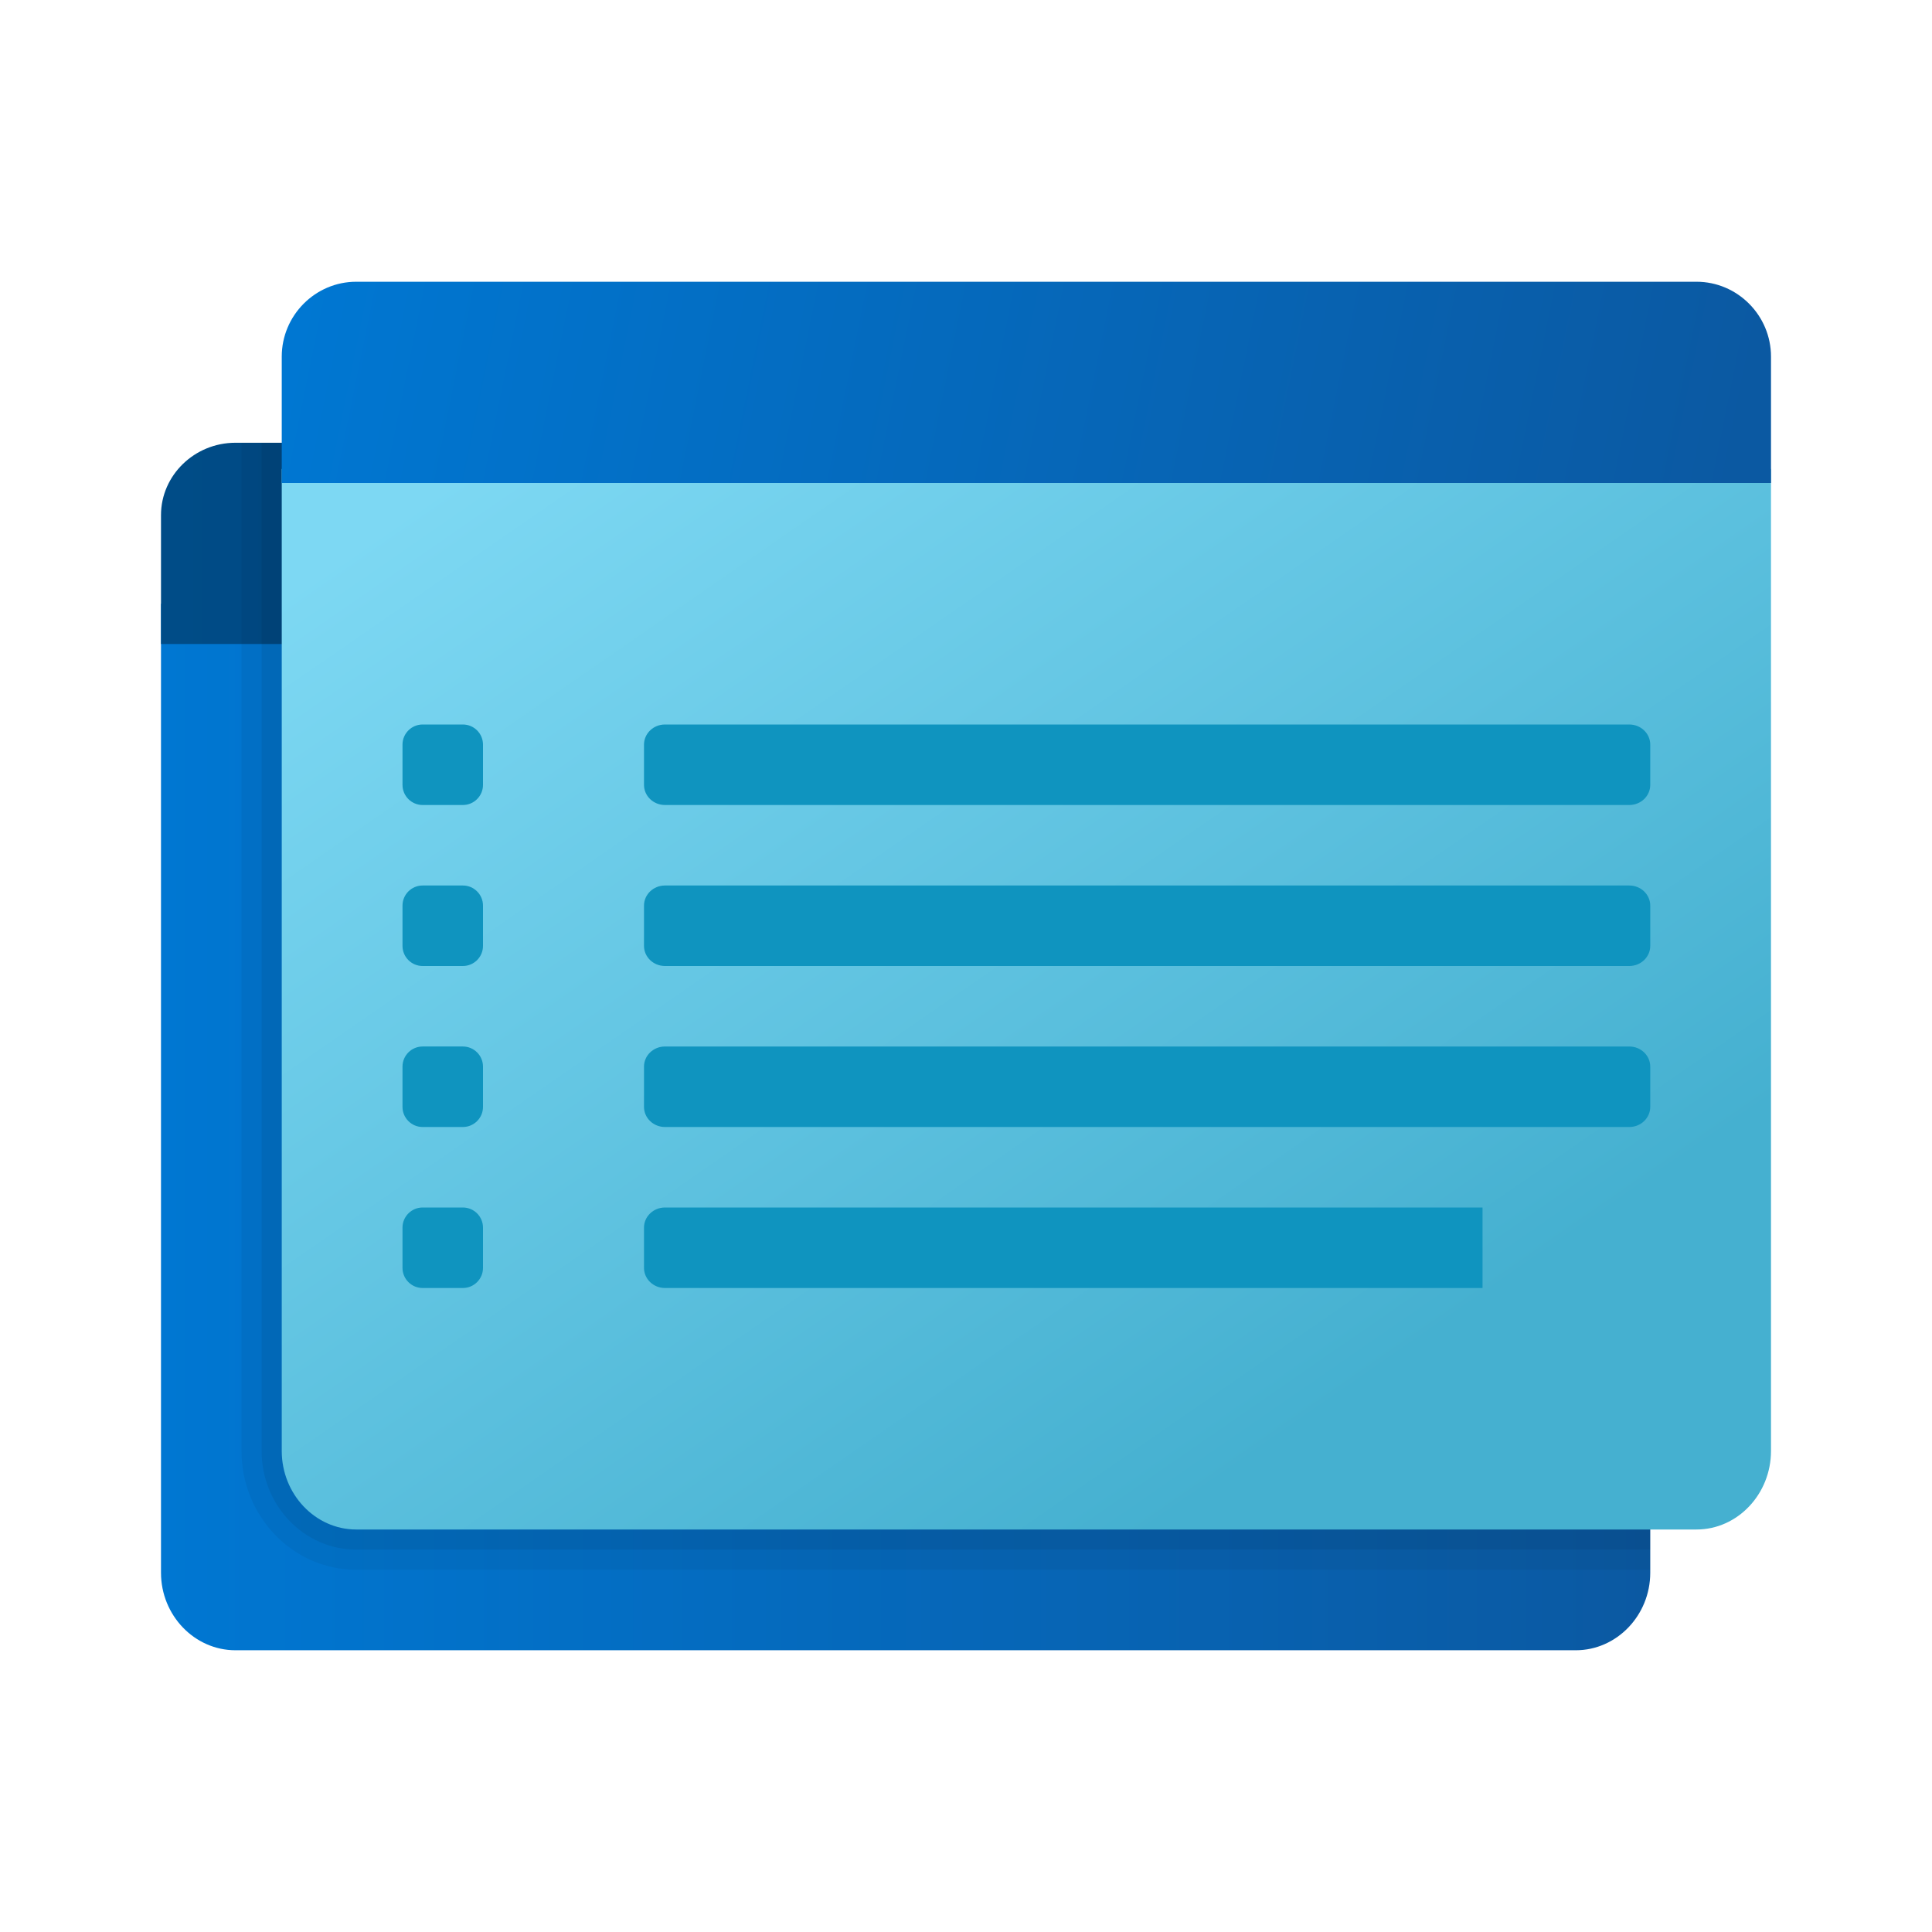 <svg xmlns="http://www.w3.org/2000/svg" viewBox="0 0 48 48"><linearGradient id="N0FMub4AmrjFi3K4iOWe7a" x1="4" x2="41" y1="28" y2="28" gradientUnits="userSpaceOnUse"><stop offset="0" stop-color="#0077d2"/><stop offset="1" stop-color="#0b59a2"/></linearGradient><path fill="url(#N0FMub4AmrjFi3K4iOWe7a)" d="M4,39.074V15h37v24.074C41,40.133,40.167,41,39.15,41H5.85C4.832,41,4,40.133,4,39.074z"/><linearGradient id="N0FMub4AmrjFi3K4iOWe7b" x1="4" x2="41" y1="13.5" y2="13.5" gradientUnits="userSpaceOnUse"><stop offset="0" stop-color="#004c87"/><stop offset="1" stop-color="#003a70"/></linearGradient><path fill="url(#N0FMub4AmrjFi3K4iOWe7b)" d="M41,12.798V16H4v-3.202C4,11.809,4.832,11,5.85,11h33.3C40.167,11,41,11.809,41,12.798z"/><path d="M39.15,11H6v25.048C6,37.676,7.278,39,8.85,39H41V12.798C41,11.809,40.167,11,39.15,11z" opacity=".05"/><path d="M39.15,11H6.5v25.048C6.5,37.4,7.554,38.5,8.85,38.5H41V12.798C41,11.809,40.167,11,39.15,11z" opacity=".07"/><linearGradient id="N0FMub4AmrjFi3K4iOWe7c" x1="15.116" x2="33.035" y1="652.855" y2="626.934" gradientTransform="matrix(1 0 0 -1 0 662)" gradientUnits="userSpaceOnUse"><stop offset="0" stop-color="#7dd8f3"/><stop offset="1" stop-color="#45b0d0"/></linearGradient><path fill="url(#N0FMub4AmrjFi3K4iOWe7c)" d="M7,36.048V11.651h37v24.397C44,37.122,43.167,38,42.15,38H8.85C7.832,38,7,37.122,7,36.048z"/><linearGradient id="N0FMub4AmrjFi3K4iOWe7d" x1="7.713" x2="42.879" y1="655.947" y2="648.797" gradientTransform="matrix(1 0 0 -1 0 662)" gradientUnits="userSpaceOnUse"><stop offset="0" stop-color="#0077d2"/><stop offset="1" stop-color="#0b59a2"/></linearGradient><path fill="url(#N0FMub4AmrjFi3K4iOWe7d)" d="M44,8.86V12H7V8.86C7,7.837,7.832,7,8.85,7h33.3C43.167,7,44,7.837,44,8.86z"/><path fill="#0f94bf" d="M40.479,20H16.521C16.233,20,16,19.776,16,19.5v-1c0-0.276,0.233-0.5,0.521-0.5h23.958	C40.767,18,41,18.224,41,18.5v1C41,19.776,40.767,20,40.479,20z"/><path fill="#0f94bf" d="M40.479,24H16.521C16.233,24,16,23.776,16,23.5v-1c0-0.276,0.233-0.5,0.521-0.5h23.958	C40.767,22,41,22.224,41,22.5v1C41,23.776,40.767,24,40.479,24z"/><path fill="#0f94bf" d="M40.479,28H16.521C16.233,28,16,27.776,16,27.5v-1c0-0.276,0.233-0.5,0.521-0.5h23.958	C40.767,26,41,26.224,41,26.5v1C41,27.776,40.767,28,40.479,28z"/><path fill="#0f94bf" d="M36.833,32H16.521C16.233,32,16,31.776,16,31.5v-1c0-0.276,0.233-0.5,0.521-0.5h20.312V32z"/><path fill="#0f94bf" d="M10.5,20h1c0.276,0,0.5-0.224,0.5-0.5v-1c0-0.276-0.224-0.5-0.5-0.5h-1c-0.276,0-0.5,0.224-0.5,0.5v1	C10,19.776,10.224,20,10.5,20z"/><path fill="#0f94bf" d="M10.5,24h1c0.276,0,0.5-0.224,0.5-0.5v-1c0-0.276-0.224-0.5-0.5-0.5h-1c-0.276,0-0.5,0.224-0.5,0.5v1	C10,23.776,10.224,24,10.5,24z"/><path fill="#0f94bf" d="M10.5,28h1c0.276,0,0.5-0.224,0.5-0.5v-1c0-0.276-0.224-0.5-0.5-0.5h-1c-0.276,0-0.5,0.224-0.5,0.5v1	C10,27.776,10.224,28,10.5,28z"/><path fill="#0f94bf" d="M10.5,32h1c0.276,0,0.5-0.224,0.5-0.5v-1c0-0.276-0.224-0.5-0.5-0.5h-1c-0.276,0-0.5,0.224-0.5,0.5v1	C10,31.776,10.224,32,10.5,32z"/></svg>